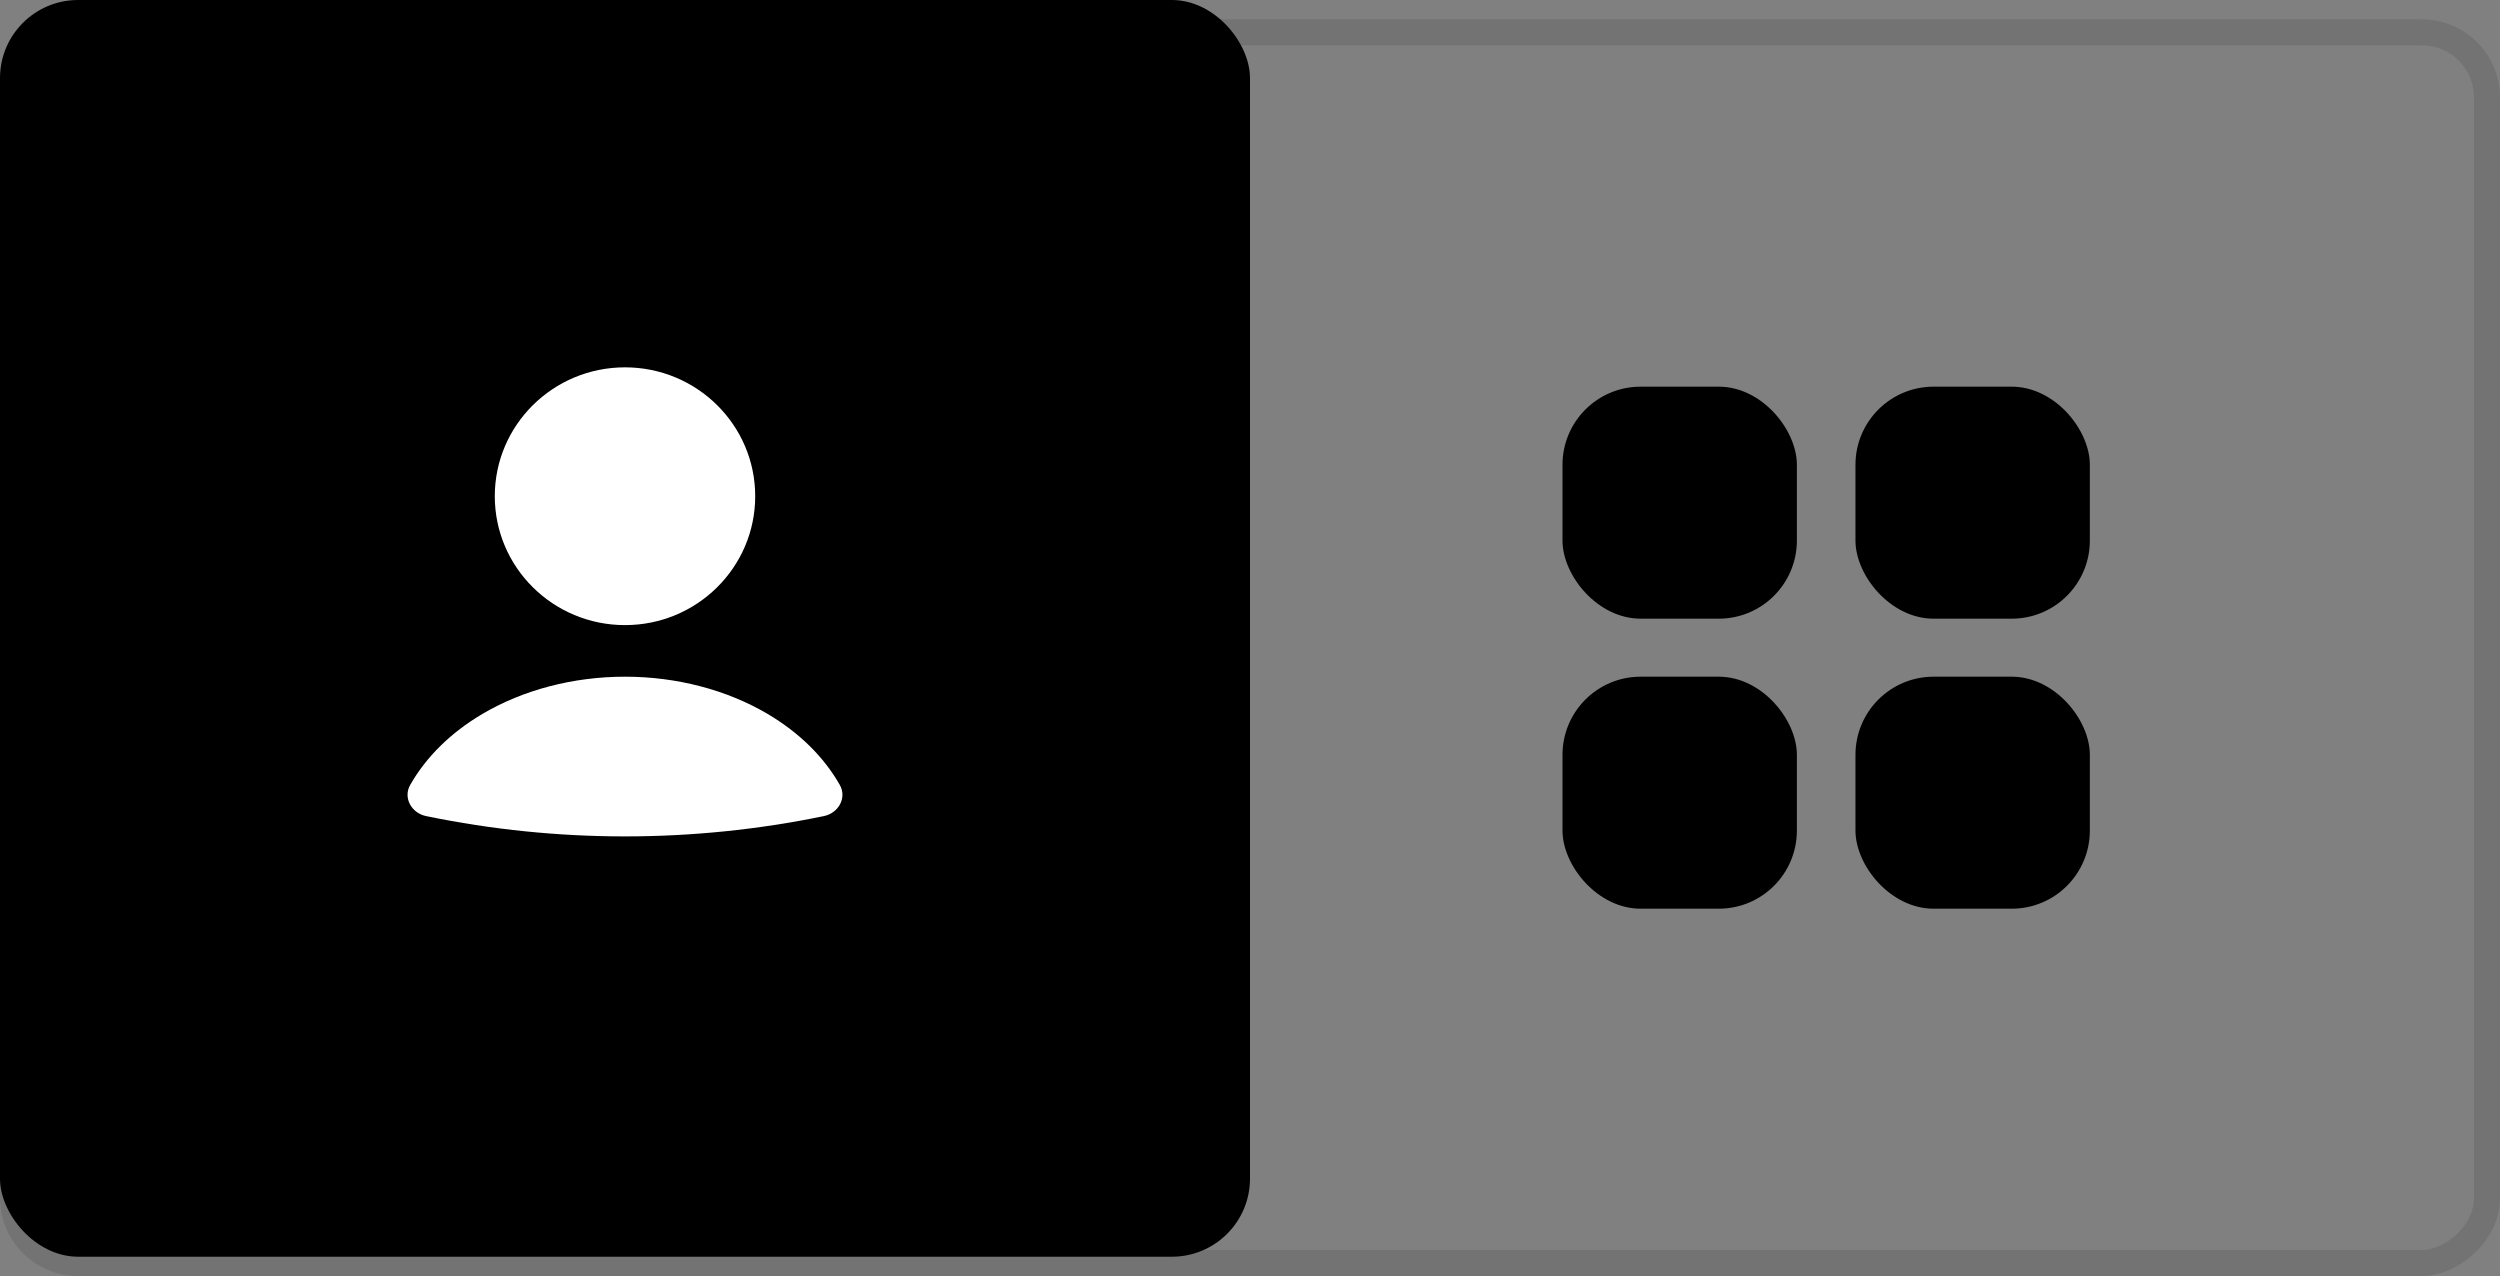 <svg width="96" height="49" viewBox="0 0 96 49" fill="none" xmlns="http://www.w3.org/2000/svg">
<rect x="0" y="0" width="96" height="49" fill="#808080" stroke="none"/>
<rect width="48" height="48.258" rx="3" fill="black"/>
<path d="M31.637 31.338C32.197 31.223 32.529 30.637 32.248 30.141C31.642 29.072 30.692 28.133 29.479 27.417C27.907 26.488 25.981 25.985 24 25.985C22.019 25.985 20.093 26.488 18.521 27.417C17.308 28.133 16.358 29.072 15.752 30.141C15.47 30.637 15.803 31.223 16.363 31.338V31.338C21.401 32.378 26.599 32.378 31.637 31.338V31.338Z" fill="white"/>
<ellipse cx="24" cy="19.055" rx="5" ry="4.949" fill="white"/>
<rect x="71.25" y="25.985" width="9" height="8.909" rx="3" fill="black"/>
<rect x="60" y="25.985" width="9" height="8.909" rx="3" fill="black"/>
<rect x="60" y="14.848" width="9" height="8.909" rx="3" fill="black"/>
<rect x="71.25" y="14.848" width="9" height="8.909" rx="3" fill="black"/>
<rect x="95.5" y="1.242" width="47.258" height="95" rx="2.5" transform="rotate(90 95.5 1.242)" stroke="black" stroke-opacity="0.1"/>
</svg>
